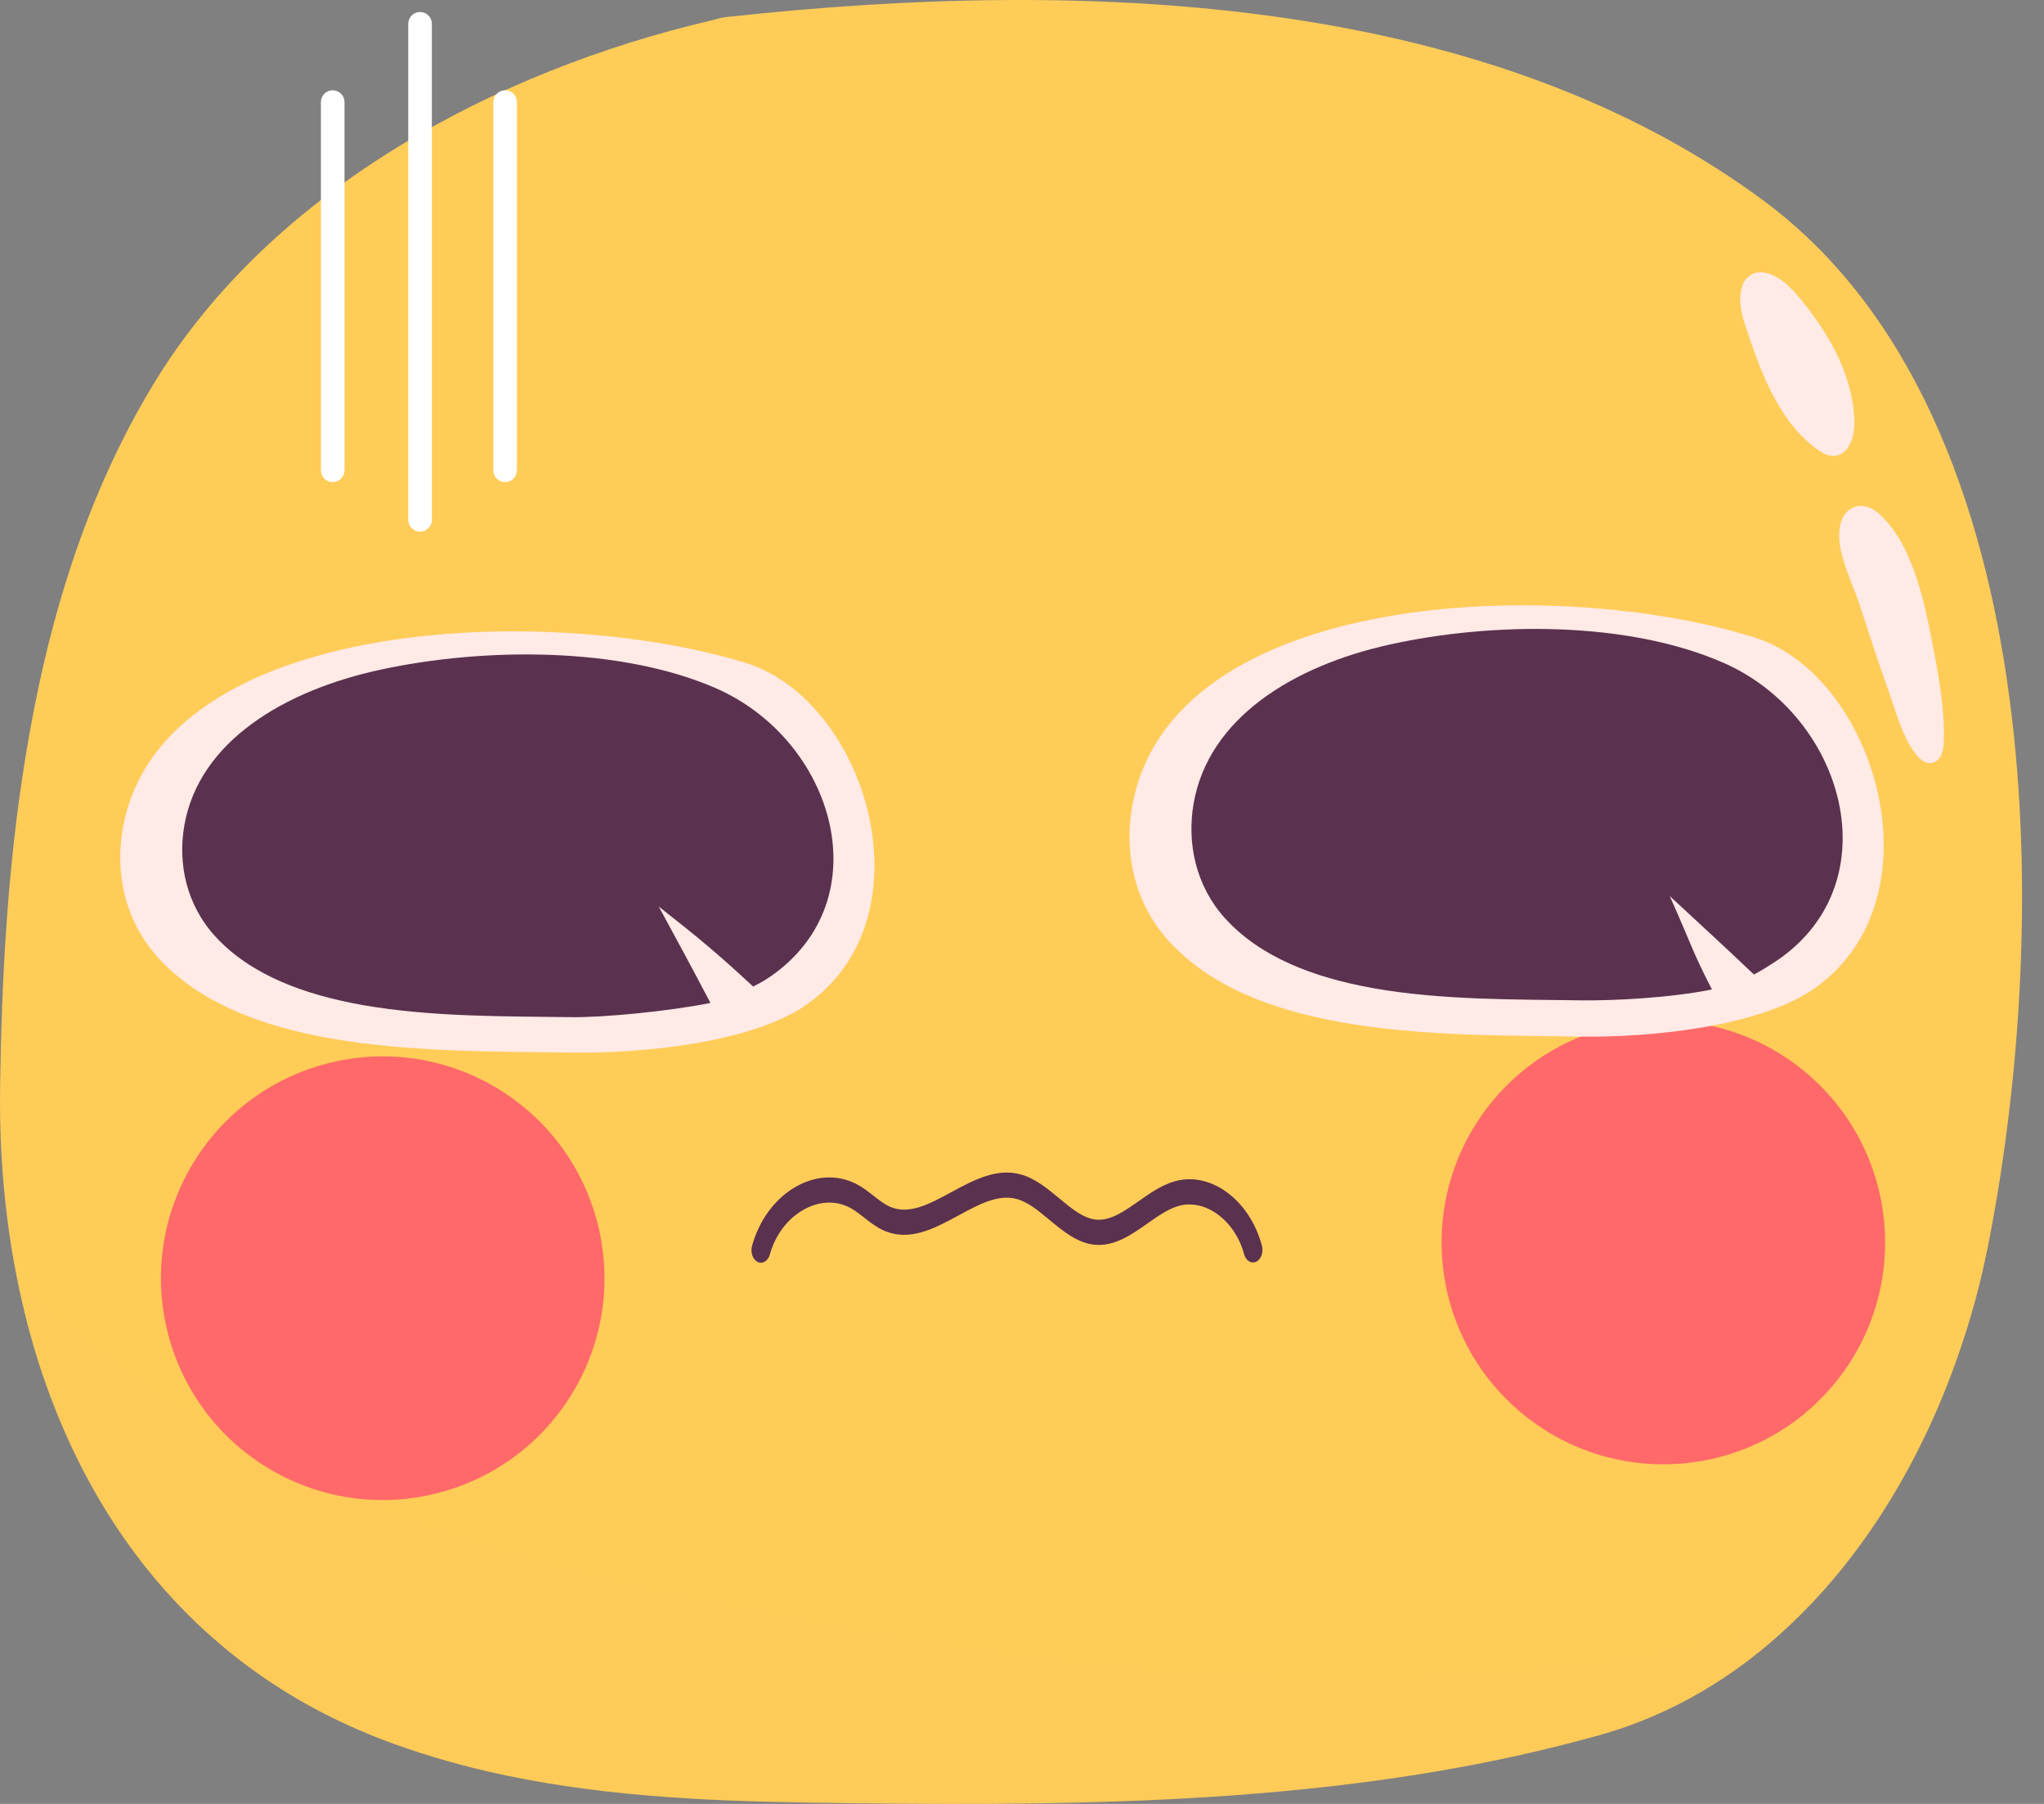 <svg width="68" height="60" viewBox="0 0 68 60" fill="none" xmlns="http://www.w3.org/2000/svg">
<rect x="0" y="0" width="68" height="60" fill="#808080" stroke="none"/>
<path d="M66.14 41.427C66.118 41.539 66.091 41.656 66.069 41.768C65.867 42.738 65.606 43.703 65.287 44.66C64.12 48.202 62.194 51.561 59.545 54.053C57.758 55.745 55.634 57.038 53.187 57.721C52.311 57.963 51.431 58.183 50.547 58.381C42.932 60.069 34.953 60.074 26.893 59.957C23.306 59.903 19.664 59.719 16.189 58.911C15.008 58.637 13.845 58.291 12.709 57.856C6.827 55.602 3.177 51.035 1.372 45.589C1.035 44.574 0.766 43.528 0.555 42.464C0.294 41.157 0.133 39.824 0.052 38.468C0.007 37.709 -0.006 36.95 0.003 36.187C0.052 32.649 0.241 28.936 0.829 25.299C1.543 20.822 2.84 16.462 5.175 12.664C9.104 6.27 16.539 2.346 23.647 0.684C23.822 0.639 23.988 0.585 24.163 0.567C36.654 -0.802 49.635 -0.034 58.7 6.696C63.59 10.333 65.983 16.588 66.859 23.278C67.685 29.546 67.173 36.2 66.14 41.427Z" fill="#FFCC58"/>
<path d="M58.045 10.774C58.551 12.307 59.122 13.935 60.406 14.912C60.59 15.053 60.806 15.182 61.037 15.162C61.511 15.122 61.7 14.523 61.692 14.047C61.665 12.446 60.758 10.931 59.733 9.753C58.611 8.464 57.479 9.06 58.045 10.774Z" fill="#FFEAE6"/>
<path d="M61.905 20.234C62.193 21.105 62.468 21.98 62.781 22.843C63.043 23.563 63.302 24.638 63.84 25.206C63.964 25.337 64.156 25.419 64.327 25.362C64.584 25.276 64.656 24.951 64.666 24.681C64.701 23.684 64.524 22.633 64.336 21.656C64.052 20.176 63.678 18.12 62.497 17.075C61.986 16.623 61.341 16.802 61.21 17.518C61.064 18.317 61.603 19.327 61.849 20.066C61.868 20.122 61.887 20.178 61.905 20.234Z" fill="#FFEAE6"/>
<g opacity="0.13">
<g opacity="0.13">
<path opacity="0.13" d="M59.544 54.053C57.757 55.745 55.634 57.038 53.187 57.721C52.311 57.963 51.431 58.183 50.547 58.381C42.931 60.069 34.953 60.074 26.893 59.957C23.306 59.903 19.664 59.719 16.189 58.911C15.008 58.637 13.845 58.291 12.709 57.855C6.827 55.602 3.177 51.035 1.372 45.589C1.035 44.574 0.766 43.528 0.555 42.464C1.152 43.084 1.78 43.672 2.436 44.224C4.735 46.2 7.357 47.816 10.101 49.1C13.212 50.55 16.481 51.601 19.817 52.441C21.761 52.93 23.728 53.348 25.695 53.729C32.546 55.058 39.515 55.983 46.497 55.822C47.184 55.804 47.871 55.777 48.558 55.736C52.266 55.53 55.962 54.995 59.544 54.053Z" fill="#5A314E"/>
</g>
</g>
<path d="M19.105 46.23C21.157 42.711 19.967 38.194 16.447 36.142C12.927 34.09 8.411 35.28 6.359 38.8C4.307 42.32 5.497 46.837 9.017 48.889C12.537 50.94 17.053 49.75 19.105 46.23Z" fill="#FF6969"/>
<path d="M61.03 46.019C63.621 42.874 63.173 38.225 60.029 35.633C56.885 33.042 52.235 33.49 49.644 36.635C47.053 39.779 47.501 44.428 50.645 47.02C53.789 49.611 58.439 49.163 61.03 46.019Z" fill="#FF6969"/>
<path d="M11.01 34.54C8.734 34.14 6.658 33.373 5.287 31.883C4.164 30.662 3.819 29.057 4.085 27.557C5.34 20.475 18.22 20.021 24.802 22.048C28.839 23.291 31.034 30.53 26.791 33.443C24.961 34.7 21.294 35.044 19.043 35.01C16.636 34.974 13.685 35.01 11.01 34.54Z" fill="#FFEAE6"/>
<path d="M23.795 22.882C23.79 22.88 23.784 22.878 23.779 22.875C20.589 21.501 16.085 21.535 12.664 22.273C9.445 22.967 6.627 24.665 6.135 27.441C5.907 28.726 6.204 30.103 7.166 31.151C8.343 32.43 10.123 33.086 12.076 33.431C14.373 33.835 16.905 33.801 18.97 33.832C20.063 33.851 22.268 33.633 23.635 33.359C22.951 32.058 22.766 31.722 21.915 30.152C23.265 31.215 23.819 31.669 25.054 32.812C25.259 32.714 25.448 32.606 25.618 32.489C29.326 29.94 27.783 24.614 23.795 22.882Z" fill="#5A314E"/>
<path d="M44.585 33.996C42.309 33.587 40.233 32.802 38.862 31.276C37.739 30.026 37.395 28.382 37.66 26.847C38.915 19.596 51.795 19.131 58.377 21.206C62.414 22.479 64.609 29.891 60.367 32.873C58.536 34.16 54.87 34.512 52.618 34.478C50.212 34.44 47.26 34.478 44.585 33.996Z" fill="#FFEAE6"/>
<path d="M57.37 22.061C57.364 22.059 57.359 22.056 57.353 22.054C54.163 20.646 49.66 20.681 46.239 21.437C43.019 22.147 40.201 23.886 39.709 26.728C39.482 28.044 39.779 29.454 40.74 30.527C41.918 31.836 43.697 32.508 45.651 32.862C47.947 33.275 50.48 33.24 52.545 33.272C53.638 33.291 55.585 33.191 56.952 32.91C56.268 31.579 56.283 31.44 55.549 29.804C56.835 30.998 57.115 31.243 58.35 32.413C58.555 32.312 59.023 32.016 59.193 31.896C62.9 29.287 61.358 23.834 57.37 22.061Z" fill="#5A314E"/>
<path d="M25.315 42C25.279 42 25.242 41.992 25.206 41.974C25.043 41.894 24.959 41.654 25.02 41.437C25.261 40.564 25.805 39.841 26.51 39.453C27.216 39.065 27.985 39.065 28.622 39.456C28.773 39.548 28.917 39.66 29.06 39.772C29.243 39.916 29.416 40.05 29.595 40.132C30.232 40.421 30.918 40.049 31.645 39.655C32.381 39.256 33.143 38.843 33.949 39.06C34.434 39.19 34.844 39.531 35.241 39.86C35.659 40.207 36.054 40.535 36.484 40.568C36.951 40.604 37.401 40.289 37.876 39.956C38.243 39.698 38.623 39.431 39.045 39.302C40.249 38.934 41.566 39.889 41.981 41.431C42.04 41.649 41.955 41.888 41.791 41.966C41.627 42.044 41.447 41.931 41.388 41.714C41.082 40.577 40.075 39.848 39.187 40.117C38.845 40.222 38.517 40.452 38.171 40.696C37.641 41.068 37.095 41.451 36.447 41.404C35.856 41.357 35.374 40.957 34.907 40.57C34.542 40.266 34.197 39.98 33.824 39.88C33.204 39.711 32.562 40.061 31.883 40.43C31.081 40.864 30.252 41.311 29.392 40.924C29.152 40.815 28.943 40.651 28.741 40.493C28.615 40.395 28.49 40.296 28.358 40.216C27.881 39.924 27.296 39.928 26.752 40.226C26.209 40.525 25.793 41.072 25.611 41.726C25.564 41.895 25.443 42 25.315 42Z" fill="#5A314E"/>
<path d="M11.068 16.035C10.851 16.035 10.676 15.859 10.676 15.643V3.395C10.676 3.179 10.851 3.003 11.068 3.003C11.285 3.003 11.461 3.179 11.461 3.395V15.643C11.461 15.86 11.285 16.035 11.068 16.035Z" fill="white"/>
<path d="M16.805 16.035C16.588 16.035 16.413 15.859 16.413 15.643V3.395C16.413 3.179 16.588 3.003 16.805 3.003C17.022 3.003 17.197 3.179 17.197 3.395V15.643C17.197 15.86 17.022 16.035 16.805 16.035Z" fill="white"/>
<path d="M13.975 17.683C13.758 17.683 13.582 17.508 13.582 17.291V0.791C13.582 0.574 13.758 0.399 13.975 0.399C14.191 0.399 14.367 0.574 14.367 0.791V17.291C14.367 17.508 14.191 17.683 13.975 17.683Z" fill="white"/>
</svg>
